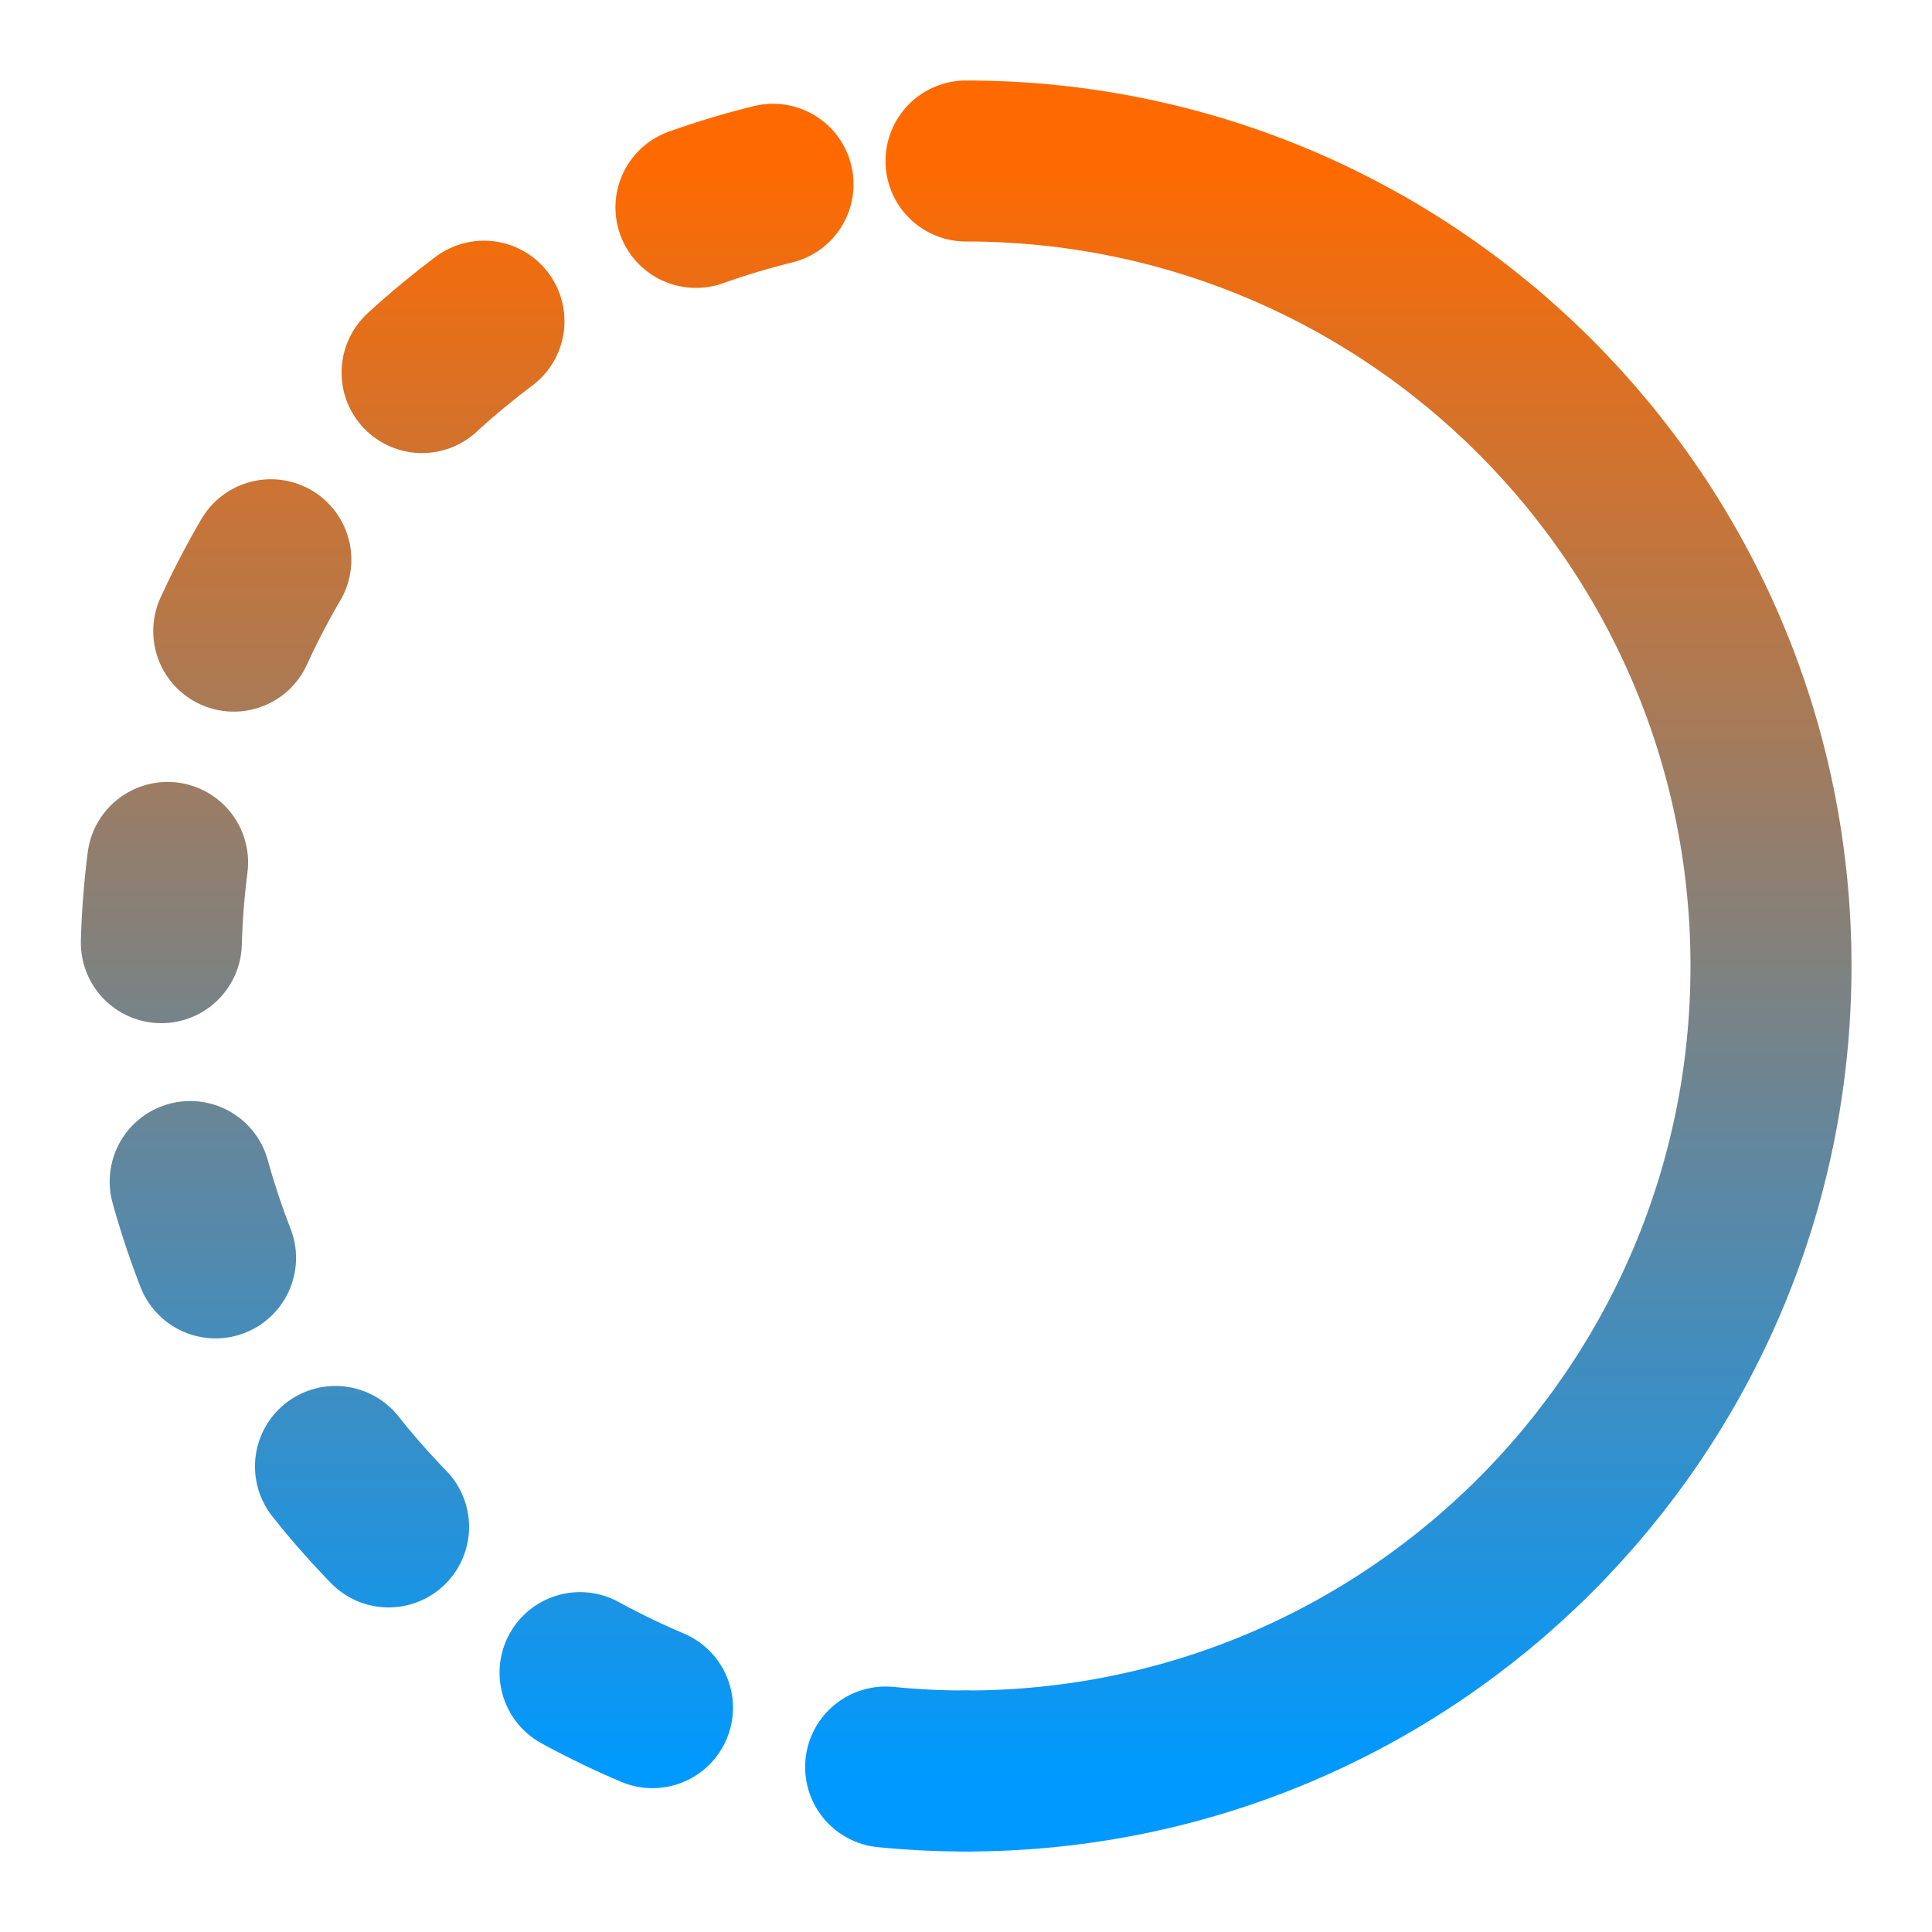 <svg width="24" height="24" viewBox="0 0 24 24" fill="none" xmlns="http://www.w3.org/2000/svg">
<path d="M12 22C17.523 22 22 17.523 22 12C22 6.477 17.523 2 12 2" stroke="url(#paint0_linear_533_35)" stroke-width="2" stroke-linecap="round" stroke-linejoin="round"/>
<path d="M12 22C6.477 22 2 17.523 2 12C2 6.477 6.477 2 12 2" stroke="url(#paint1_linear_533_35)" stroke-width="2" stroke-linecap="round" stroke-linejoin="round" stroke-dasharray="1 3"/>
<defs>
<linearGradient id="paint0_linear_533_35" x1="17" y1="2" x2="17" y2="22" gradientUnits="userSpaceOnUse">
<stop stop-color="#FF6A00"/>
<stop offset="1" stop-color="#0099FF"/>
</linearGradient>
<linearGradient id="paint1_linear_533_35" x1="7" y1="2" x2="7" y2="22" gradientUnits="userSpaceOnUse">
<stop stop-color="#FF6A00"/>
<stop offset="1" stop-color="#0099FF"/>
</linearGradient>
</defs>
</svg>

